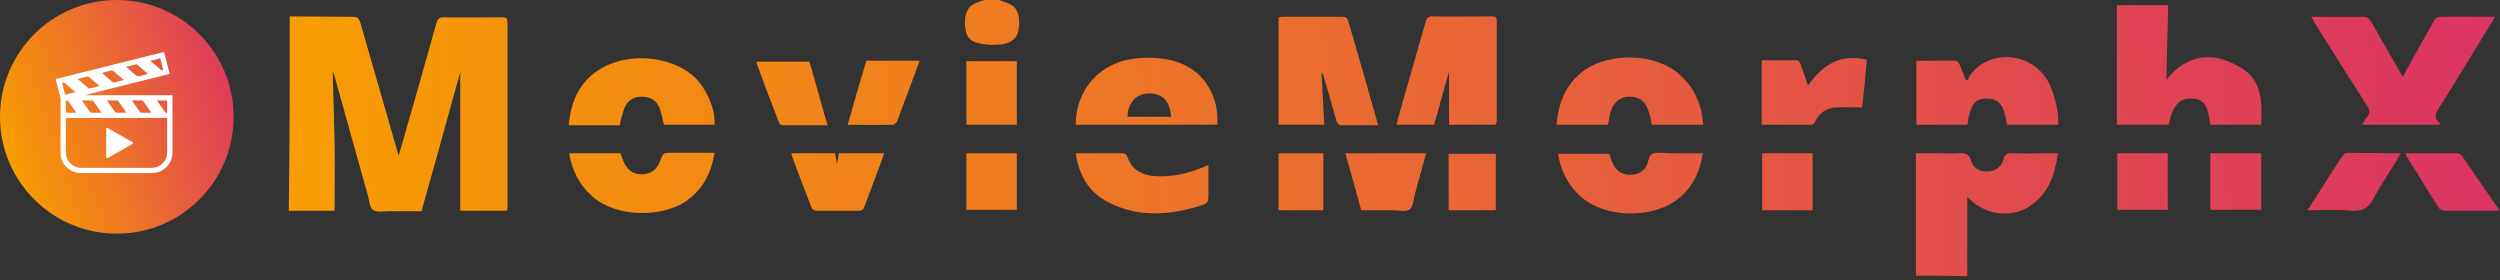 <svg width="535" height="60" viewBox="0 0 535 60" fill="none" xmlns="http://www.w3.org/2000/svg">
<rect x="0" y="0" width="535" height="60" fill="#333333" stroke="none"/>
<path d="M25 50C38.807 50 50 38.807 50 25C50 11.193 38.807 0 25 0C11.193 0 0 11.193 0 25C0 38.807 11.193 50 25 50Z" fill="url(#paint0_linear_1702_1861)"/>
<path d="M11.906 16.921C19.645 14.984 27.366 13.052 35.105 11.115C35.511 12.686 35.913 14.241 36.32 15.814C30.277 17.326 24.244 18.836 18.21 20.346C18.212 20.356 18.213 20.365 18.214 20.375H36.895C36.899 20.443 36.904 20.498 36.904 20.554C36.904 24.611 36.906 28.669 36.903 32.726C36.901 34.992 35.033 36.916 32.741 37.022C32.518 37.032 32.294 37.039 32.071 37.039C27.192 37.04 22.314 37.04 17.437 37.039C16.217 37.038 15.152 36.632 14.282 35.792C13.49 35.028 13.041 34.09 12.972 32.99C12.959 32.771 12.954 32.551 12.954 32.331C12.953 28.743 12.952 25.155 12.957 21.567C12.957 21.194 12.916 20.834 12.819 20.471C12.514 19.337 12.227 18.198 11.934 17.06C11.925 17.021 11.919 16.982 11.906 16.921ZM14.085 25.24V25.429C14.085 27.851 14.084 30.274 14.086 32.697C14.086 32.829 14.098 32.963 14.118 33.094C14.375 34.77 15.743 35.927 17.465 35.927C22.402 35.927 27.339 35.927 32.276 35.926C32.411 35.926 32.546 35.92 32.681 35.91C34.443 35.784 35.773 34.375 35.773 32.636C35.773 30.241 35.773 27.848 35.773 25.454V25.24H14.085ZM17.539 21.492C17.577 21.552 17.599 21.591 17.624 21.627C18.179 22.415 18.737 23.202 19.288 23.993C19.352 24.085 19.416 24.122 19.53 24.121C20.195 24.116 20.86 24.119 21.525 24.118C21.575 24.118 21.625 24.111 21.682 24.107C21.669 24.075 21.666 24.056 21.657 24.043C21.08 23.221 20.504 22.397 19.921 21.579C19.886 21.53 19.797 21.497 19.732 21.495C19.373 21.488 19.014 21.491 18.655 21.491C18.292 21.491 17.929 21.492 17.539 21.492ZM27.044 24.119C27.004 24.052 26.982 24.011 26.956 23.974C26.4 23.185 25.841 22.397 25.289 21.606C25.227 21.517 25.163 21.489 25.058 21.49C24.387 21.494 23.715 21.492 23.043 21.492C23 21.492 22.956 21.497 22.891 21.5C22.922 21.549 22.939 21.577 22.958 21.604C23.469 22.332 23.995 23.051 24.484 23.793C24.659 24.059 24.85 24.137 25.157 24.126C25.773 24.102 26.392 24.119 27.044 24.119ZM28.232 21.492C28.27 21.554 28.292 21.592 28.317 21.628C28.873 22.417 29.431 23.204 29.983 23.996C30.048 24.09 30.115 24.122 30.227 24.121C30.886 24.116 31.546 24.119 32.206 24.118C32.257 24.118 32.308 24.112 32.374 24.108C32.355 24.068 32.346 24.042 32.331 24.02C31.76 23.206 31.189 22.392 30.613 21.582C30.578 21.533 30.491 21.497 30.427 21.496C30.044 21.488 29.661 21.492 29.278 21.492C28.939 21.492 28.6 21.492 28.232 21.492ZM31.661 15.827C31.623 15.787 31.609 15.769 31.591 15.754C30.83 15.101 30.07 14.447 29.305 13.798C29.267 13.766 29.188 13.752 29.136 13.764C28.452 13.93 27.77 14.103 27.086 14.274C27.061 14.28 27.038 14.293 26.974 14.319C27.029 14.354 27.061 14.37 27.087 14.392C27.739 14.949 28.404 15.492 29.035 16.07C29.298 16.31 29.527 16.393 29.881 16.283C30.456 16.104 31.049 15.98 31.661 15.827ZM21.295 18.421C21.267 18.385 21.257 18.365 21.241 18.35C20.492 17.712 19.741 17.075 18.996 16.431C18.904 16.352 18.832 16.339 18.717 16.369C18.161 16.514 17.602 16.648 17.045 16.787C16.916 16.819 16.788 16.854 16.626 16.897C16.809 17.055 16.967 17.19 17.124 17.325C17.73 17.845 18.334 18.366 18.943 18.882C18.996 18.927 19.092 18.966 19.154 18.951C19.861 18.783 20.566 18.604 21.295 18.421ZM21.828 15.591C21.847 15.627 21.85 15.64 21.858 15.647C22.623 16.304 23.386 16.962 24.156 17.613C24.206 17.655 24.31 17.664 24.379 17.648C25.024 17.493 25.666 17.33 26.309 17.169C26.363 17.156 26.414 17.137 26.488 17.114C25.727 16.462 24.984 15.835 24.253 15.193C24.1 15.058 23.965 15.031 23.781 15.099C23.656 15.145 23.52 15.165 23.389 15.198C22.873 15.328 22.357 15.457 21.828 15.591ZM14.093 24.108H16.326C16.324 24.087 16.327 24.073 16.322 24.066C15.735 23.23 15.148 22.394 14.558 21.559C14.536 21.527 14.487 21.498 14.449 21.495C14.334 21.487 14.217 21.492 14.094 21.492L14.093 24.108ZM13.933 20.264C14.669 20.079 15.387 19.9 16.151 19.708C16.085 19.66 16.051 19.638 16.02 19.612C15.315 19.011 14.611 18.41 13.906 17.809C13.671 17.608 13.587 17.599 13.284 17.758C13.499 18.587 13.714 19.419 13.933 20.264ZM33.574 21.499C34.151 22.318 34.717 23.105 35.262 23.907C35.397 24.107 35.543 24.157 35.762 24.099V21.498L33.574 21.499ZM34.284 12.472C33.576 12.65 32.888 12.823 32.2 12.996L32.184 13.045C32.214 13.063 32.247 13.078 32.274 13.101C32.974 13.697 33.681 14.287 34.368 14.897C34.55 15.058 34.705 15.117 34.934 14.984C34.719 14.154 34.503 13.318 34.284 12.472Z" fill="white"/>
<path d="M22.936 27.357C22.973 27.375 23.027 27.395 23.076 27.423C24.563 28.266 26.049 29.11 27.535 29.953C27.805 30.107 28.075 30.26 28.344 30.414C28.547 30.53 28.548 30.686 28.342 30.803C26.831 31.662 25.32 32.52 23.808 33.379C23.564 33.518 23.32 33.657 23.075 33.794C22.864 33.911 22.728 33.838 22.728 33.604C22.727 31.604 22.728 29.604 22.727 27.604C22.727 27.473 22.765 27.378 22.936 27.357Z" fill="white"/>
<path d="M62.001 3.5C66.501 3.5 71.001 3.6 75.501 3.6C76.501 3.6 76.801 3.9 77.101 4.8C79.701 13.8 82.301 22.8 84.901 31.9C85.001 32.3 85.101 32.6 85.301 33.3C85.501 32.7 85.601 32.3 85.701 32C88.301 23 90.901 13.9 93.401 4.9C93.701 4 94.001 3.7 95.001 3.7C99.101 3.8 103.201 3.7 107.401 3.7C108.201 3.7 108.601 3.8 108.601 4.8C108.601 18 108.601 31.2 108.601 44.4C108.601 44.6 108.601 44.8 108.501 45.1C105.101 45.1 101.801 45.1 98.501 45.1C98.501 35.3 98.501 25.5 98.501 15.4C95.701 25.5 93.001 35.3 90.201 45.2C87.901 45.2 85.601 45.2 83.301 45.2C82.101 45.2 80.601 45.5 79.801 44.9C79.101 44.4 79.001 42.8 78.701 41.7C76.401 33.4 74.001 25.1 71.701 16.7C71.601 16.3 71.501 15.9 71.201 15.3C71.301 20.5 71.501 25.4 71.601 30.3C71.701 35.2 71.601 40.1 71.601 45.1C68.301 45.1 65.001 45.1 61.801 45.1C62.001 31.2 62.001 17.3 62.001 3.5Z" fill="url(#paint1_linear_1702_1861)"/>
<path d="M410.001 59C410.001 50.3 410.001 41.6 410.001 32.8C411.801 32.8 413.501 32.8 415.201 32.8C416.501 32.8 417.901 32.9 419.201 32.8C420.501 32.7 421.401 32.9 421.801 34.4C422.301 36.1 423.701 36.8 425.401 36.7C427.101 36.6 428.301 35.7 428.701 34.2C429.001 32.9 429.701 32.7 430.801 32.8C433.501 32.9 436.301 32.8 439.001 32.8C439.401 32.8 439.801 32.8 440.401 32.8C439.701 37.6 438.301 41.7 434.101 44.3C430.101 46.7 424.901 45.9 421.601 42.7C421.401 42.5 421.101 42.3 421.001 42.2C421.001 47.8 421.001 53.5 421.001 59.1C417.301 59 413.701 59 410.001 59Z" fill="url(#paint2_linear_1702_1861)"/>
<path d="M213.801 0C214.101 0.1 214.301 0.2 214.601 0.3C217.201 1 218.101 2.2 218.101 4.9C218.101 7.7 217.101 9.1 214.301 9.5C212.601 9.7 210.801 9.6 209.201 9.2C207.201 8.7 206.501 7.3 206.501 4.9C206.501 2.4 207.301 1.2 209.201 0.5C209.701 0.3 210.101 0.2 210.601 0C211.601 0 212.701 0 213.801 0Z" fill="url(#paint3_linear_1702_1861)"/>
<path d="M522.301 26.7C516.601 26.7 511.201 26.7 505.501 26.7C505.901 26.1 506.101 25.5 506.501 25.1C507.201 24.3 507.201 23.6 506.601 22.7C502.801 16.8 499.101 10.9 495.401 5C495.201 4.6 494.901 4.2 494.601 3.6C495.201 3.6 495.701 3.6 496.101 3.6C499.301 3.6 502.501 3.6 505.701 3.6C506.501 3.6 507.001 3.9 507.401 4.6C509.401 8.1 511.401 11.6 513.401 15.1C513.601 15.5 513.901 15.9 514.201 16.4C515.301 14.4 516.301 12.6 517.301 10.8C518.501 8.7 519.701 6.5 520.901 4.4C521.101 4 521.601 3.6 522.001 3.6C525.901 3.5 529.701 3.6 533.901 3.6C533.601 4.2 533.401 4.6 533.101 5C529.301 11.2 525.601 17.3 521.701 23.5C521.101 24.5 521.001 25.3 521.801 26.1C522.101 26.2 522.101 26.4 522.301 26.7Z" fill="url(#paint4_linear_1702_1861)"/>
<path d="M483.901 26.7C480.201 26.7 476.601 26.7 473.001 26.7C472.501 24.2 472.601 21.2 469.101 21.1C467.101 21 465.101 21.6 464.101 26.7C460.501 26.7 456.801 26.7 453.001 26.7C453.001 18.2 453.001 9.7 453.001 1.1C456.501 1.1 460.101 1.1 464.001 1.1C463.901 6.4 463.701 11.6 463.601 17.1C468.101 11.4 473.701 11 479.401 14.4C484.101 17 484.101 21.9 483.901 26.7Z" fill="url(#paint5_linear_1702_1861)"/>
<path d="M320.001 26.7C316.701 26.7 313.401 26.7 310.101 26.7C310.101 23 310.101 19.3 310.101 15.3C309.001 19.3 307.901 23 306.901 26.7C304.201 26.7 301.601 26.7 298.901 26.7C299.001 26.3 299.001 26 299.101 25.6C301.101 18.6 303.101 11.6 305.101 4.6C305.301 3.8 305.701 3.5 306.601 3.5C310.801 3.6 314.901 3.5 319.101 3.5C319.801 3.5 320.301 3.5 320.301 4.4C320.301 11.6 320.301 18.9 320.301 26.1C320.201 26.3 320.101 26.5 320.001 26.7Z" fill="url(#paint6_linear_1702_1861)"/>
<path d="M294.901 26.8C292.101 26.8 289.501 26.8 286.901 26.8C286.601 26.8 286.101 26.3 286.001 25.9C285.101 22.8 284.201 19.6 283.301 16.4C283.201 16.1 283.101 15.8 282.801 15.5C283.001 19.2 283.201 22.9 283.401 26.7C280.101 26.7 276.901 26.7 273.601 26.7C273.601 19.1 273.601 11.4 273.601 3.7C273.901 3.7 274.201 3.6 274.501 3.6C278.701 3.6 283.001 3.6 287.201 3.6C287.901 3.6 288.201 3.7 288.501 4.4C290.601 11.6 292.701 18.8 294.701 26C294.801 26.2 294.801 26.4 294.901 26.8Z" fill="url(#paint7_linear_1702_1861)"/>
<path d="M440.501 26.7C436.701 26.7 433.101 26.7 429.501 26.7C429.001 24 428.701 21 425.001 21.1C422.601 21.1 421.701 22.4 421.001 26.7C417.401 26.7 413.801 26.7 410.101 26.7C410.101 24.4 410.101 22.1 410.101 19.9C410.101 17.7 410.101 15.4 410.101 13C413.001 13 415.701 13 418.501 13C418.801 13 419.201 13.4 419.301 13.7C419.801 14.8 420.201 15.9 420.601 17C420.801 17.1 420.901 17.2 421.101 17.2C421.201 16.9 421.301 16.6 421.401 16.4C425.201 10.5 435.001 10.7 438.601 18C439.801 20.7 440.501 23.6 440.501 26.7Z" fill="url(#paint8_linear_1702_1861)"/>
<path d="M260.501 26.7C250.301 26.7 240.201 26.7 230.201 26.7C230.201 19.1 235.501 13.3 243.001 12.5C246.301 12.2 249.701 12.3 252.801 13.6C257.901 15.7 260.901 20.8 260.501 26.7ZM250.601 25C250.401 21.6 248.701 19.9 245.701 20C243.101 20.1 241.301 22.1 241.301 25C244.401 25 247.501 25 250.601 25Z" fill="url(#paint9_linear_1702_1861)"/>
<path d="M344.101 26.7C340.401 26.7 336.801 26.7 333.101 26.7C333.501 21.9 335.101 17.9 339.101 15C344.201 11.4 354.201 11 359.701 16.2C362.701 19 364.201 22.5 364.501 26.7C360.801 26.7 357.201 26.7 353.501 26.7C353.301 25.8 353.201 25 352.901 24.1C352.301 21.8 350.901 20.7 348.801 20.7C346.701 20.7 345.301 21.8 344.601 24.1C344.501 24.9 344.301 25.7 344.101 26.7Z" fill="url(#paint10_linear_1702_1861)"/>
<path d="M152.901 26.7C149.301 26.7 145.701 26.7 142.101 26.7C141.801 25.6 141.601 24.5 141.301 23.5C140.701 21.7 139.501 20.8 137.601 20.7C135.701 20.6 134.301 21.4 133.601 23.2C133.201 24.3 132.901 25.5 132.601 26.8C129.001 26.8 125.401 26.8 121.701 26.8C122.201 21.5 124.101 17.2 128.901 14.5C134.901 11.2 143.301 12 148.301 16.2C151.001 18.5 153.201 23.4 152.901 26.7Z" fill="url(#paint11_linear_1702_1861)"/>
<path d="M364.401 32.8C363.701 37.2 361.901 40.8 358.201 43.2C353.101 46.6 343.501 46.8 338.201 42C335.501 39.6 334.001 36.5 333.401 32.9C337.101 32.9 340.801 32.9 344.401 32.9C344.601 33.6 344.801 34.3 345.101 34.9C345.901 36.7 347.301 37.5 349.101 37.4C351.001 37.3 352.301 36.3 352.701 34.5C353.001 32.9 353.801 32.6 355.301 32.7C358.201 32.9 361.201 32.8 364.401 32.8Z" fill="url(#paint12_linear_1702_1861)"/>
<path d="M121.801 32.8C125.601 32.8 129.201 32.8 132.801 32.8C133.101 33.6 133.301 34.3 133.601 34.9C134.401 36.6 135.801 37.4 137.601 37.3C139.401 37.2 140.601 36.2 141.201 34.6C141.901 32.7 141.901 32.7 144.001 32.7C146.501 32.7 149.001 32.7 151.501 32.7C151.901 32.7 152.301 32.7 152.901 32.7C152.201 37.2 150.301 40.7 146.601 43.2C141.701 46.4 131.901 46.8 126.501 41.8C123.901 39.4 122.401 36.4 121.801 32.8Z" fill="url(#paint13_linear_1702_1861)"/>
<path d="M399.501 12.8C399.201 16.2 398.901 19.6 398.501 23C396.601 23 394.701 22.9 392.901 23C390.801 23.1 389.301 24.2 388.401 26.1C388.301 26.4 387.901 26.7 387.601 26.7C384.101 26.7 380.501 26.7 377.001 26.7C377.001 22.1 377.001 17.5 377.001 12.9C379.601 12.9 382.101 12.9 384.601 12.9C384.901 12.9 385.201 13.4 385.301 13.7C385.801 15.1 386.301 16.5 386.901 18.3C390.101 13.8 393.901 11.4 399.501 12.8Z" fill="url(#paint14_linear_1702_1861)"/>
<path d="M230.201 32.8C233.701 32.8 237.101 32.8 240.401 32.8C240.701 32.8 241.101 33.2 241.201 33.4C242.201 36.4 244.401 37.5 247.301 37.7C250.701 37.9 254.001 37.2 257.201 35.9C257.601 35.7 258.001 35.6 258.601 35.3C258.601 37.4 258.601 39.3 258.601 41.2C258.601 43.4 258.601 43.5 256.601 44.1C250.101 46.1 243.601 46.5 237.401 43.4C233.101 41.3 230.901 37.6 230.201 32.8Z" fill="url(#paint15_linear_1702_1861)"/>
<path d="M169.401 32.8C172.501 32.8 175.501 32.8 178.701 32.8C178.801 33.5 179.001 34.2 179.101 35C179.301 34.2 179.401 33.6 179.501 32.8C182.701 32.8 185.901 32.8 189.201 32.8C188.801 33.9 188.501 34.9 188.101 35.9C187.101 38.7 186.001 41.4 185.001 44.2C184.801 44.8 184.501 45.1 183.801 45.1C180.801 45.1 177.701 45.1 174.701 45.1C174.301 45.1 173.801 44.8 173.701 44.5C172.201 40.7 170.801 37 169.401 33.2C169.401 33.1 169.401 33 169.401 32.8Z" fill="url(#paint16_linear_1702_1861)"/>
<path d="M287.901 32.8C293.801 32.8 299.401 32.8 305.201 32.8C304.401 35.7 303.601 38.6 302.801 41.5C302.501 42.7 302.401 44.2 301.701 44.8C300.901 45.4 299.401 45 298.201 45C296.001 45 293.701 45 291.301 45C290.201 41 289.101 37 287.901 32.8Z" fill="url(#paint17_linear_1702_1861)"/>
<path d="M514.701 32.8C518.501 32.8 522.201 32.8 525.801 32.8C526.201 32.8 526.701 33.1 526.901 33.4C529.501 37.2 532.101 41 534.901 45C534.501 45.1 534.201 45.1 533.901 45.1C530.301 45.1 526.701 45.1 523.201 45.1C522.701 45.1 522.101 44.8 521.901 44.5C519.601 40.9 517.401 37.2 515.101 33.6C515.001 33.3 514.901 33.1 514.701 32.8Z" fill="url(#paint18_linear_1702_1861)"/>
<path d="M513.801 32.8C511.801 36.2 509.701 39.2 508.001 42.4C506.901 44.5 505.501 45.3 503.101 45.1C500.101 44.8 497.101 45 493.801 45C495.001 43.1 496.101 41.4 497.201 39.7C498.501 37.6 499.801 35.6 501.201 33.5C501.401 33.1 501.901 32.7 502.301 32.7C506.001 32.7 509.801 32.8 513.801 32.8Z" fill="url(#paint19_linear_1702_1861)"/>
<path d="M206.801 26.7C206.801 22.1 206.801 17.6 206.801 13.1C210.401 13.1 214.001 13.1 217.601 13.1C217.601 17.6 217.601 22.1 217.601 26.7C214.001 26.7 210.501 26.7 206.801 26.7Z" fill="url(#paint20_linear_1702_1861)"/>
<path d="M185.401 13C189.201 13 192.901 13 196.801 13C195.901 15.5 195.001 17.9 194.101 20.3C193.401 22.2 192.701 24 192.001 25.9C191.801 26.3 191.401 26.7 191.001 26.7C187.901 26.8 184.801 26.7 181.401 26.7C182.701 22.1 184.001 17.6 185.401 13Z" fill="url(#paint21_linear_1702_1861)"/>
<path d="M177.101 26.8C173.801 26.8 170.701 26.8 167.501 26.8C167.201 26.8 166.801 26.5 166.701 26.2C165.001 21.9 163.401 17.6 161.801 13.2C165.601 13.2 169.301 13.2 173.201 13.2C174.501 17.5 175.701 22.1 177.101 26.8Z" fill="url(#paint22_linear_1702_1861)"/>
<path d="M206.801 32.8C210.501 32.8 214.001 32.8 217.601 32.8C217.601 36.9 217.601 40.9 217.601 44.9C214.001 44.9 210.401 44.9 206.801 44.9C206.801 40.9 206.801 36.9 206.801 32.8Z" fill="url(#paint23_linear_1702_1861)"/>
<path d="M377.101 32.8C380.801 32.8 384.301 32.8 387.901 32.8C387.901 36.9 387.901 40.9 387.901 45C384.301 45 380.701 45 377.101 45C377.101 40.9 377.101 36.9 377.101 32.8Z" fill="url(#paint24_linear_1702_1861)"/>
<path d="M463.901 32.8C463.901 36.9 463.901 40.9 463.901 44.9C460.301 44.9 456.701 44.9 453.101 44.9C453.101 40.9 453.101 36.8 453.101 32.8C456.701 32.8 460.201 32.8 463.901 32.8Z" fill="url(#paint25_linear_1702_1861)"/>
<path d="M483.901 32.8C483.901 36.8 483.901 40.8 483.901 44.9C480.301 44.9 476.701 44.9 473.001 44.9C473.001 40.9 473.001 36.9 473.001 32.8C476.601 32.8 480.201 32.8 483.901 32.8Z" fill="url(#paint26_linear_1702_1861)"/>
<path d="M320.101 32.9C320.101 37 320.101 41 320.101 45C316.701 45 313.401 45 310.001 45C310.001 41 310.001 37 310.001 32.9C313.401 32.9 316.701 32.9 320.101 32.9Z" fill="url(#paint27_linear_1702_1861)"/>
<path d="M283.201 45C279.901 45 276.801 45 273.601 45C273.601 41 273.601 36.9 273.601 32.8C276.801 32.8 280.001 32.8 283.201 32.8C283.201 36.9 283.201 40.9 283.201 45Z" fill="url(#paint28_linear_1702_1861)"/>
<defs>
<linearGradient id="paint0_linear_1702_1861" x1="1.238" y1="33.537" x2="55.755" y2="14.794" gradientUnits="userSpaceOnUse">
<stop stop-color="#F89E00"/>
<stop offset="1" stop-color="#DA2F68"/>
</linearGradient>
<linearGradient id="paint1_linear_1702_1861" x1="60.356" y1="48.872" x2="554.589" y2="20.636" gradientUnits="userSpaceOnUse">
<stop stop-color="#F89E00"/>
<stop offset="1" stop-color="#DA2F68"/>
</linearGradient>
<linearGradient id="paint2_linear_1702_1861" x1="60.356" y1="48.872" x2="554.589" y2="20.636" gradientUnits="userSpaceOnUse">
<stop stop-color="#F89E00"/>
<stop offset="1" stop-color="#DA2F68"/>
</linearGradient>
<linearGradient id="paint3_linear_1702_1861" x1="60.356" y1="48.872" x2="554.589" y2="20.636" gradientUnits="userSpaceOnUse">
<stop stop-color="#F89E00"/>
<stop offset="1" stop-color="#DA2F68"/>
</linearGradient>
<linearGradient id="paint4_linear_1702_1861" x1="60.356" y1="48.872" x2="554.589" y2="20.636" gradientUnits="userSpaceOnUse">
<stop stop-color="#F89E00"/>
<stop offset="1" stop-color="#DA2F68"/>
</linearGradient>
<linearGradient id="paint5_linear_1702_1861" x1="60.356" y1="48.872" x2="554.589" y2="20.636" gradientUnits="userSpaceOnUse">
<stop stop-color="#F89E00"/>
<stop offset="1" stop-color="#DA2F68"/>
</linearGradient>
<linearGradient id="paint6_linear_1702_1861" x1="60.356" y1="48.872" x2="554.589" y2="20.636" gradientUnits="userSpaceOnUse">
<stop stop-color="#F89E00"/>
<stop offset="1" stop-color="#DA2F68"/>
</linearGradient>
<linearGradient id="paint7_linear_1702_1861" x1="60.356" y1="48.872" x2="554.589" y2="20.636" gradientUnits="userSpaceOnUse">
<stop stop-color="#F89E00"/>
<stop offset="1" stop-color="#DA2F68"/>
</linearGradient>
<linearGradient id="paint8_linear_1702_1861" x1="60.356" y1="48.872" x2="554.589" y2="20.636" gradientUnits="userSpaceOnUse">
<stop stop-color="#F89E00"/>
<stop offset="1" stop-color="#DA2F68"/>
</linearGradient>
<linearGradient id="paint9_linear_1702_1861" x1="60.356" y1="48.872" x2="554.589" y2="20.636" gradientUnits="userSpaceOnUse">
<stop stop-color="#F89E00"/>
<stop offset="1" stop-color="#DA2F68"/>
</linearGradient>
<linearGradient id="paint10_linear_1702_1861" x1="60.356" y1="48.872" x2="554.589" y2="20.636" gradientUnits="userSpaceOnUse">
<stop stop-color="#F89E00"/>
<stop offset="1" stop-color="#DA2F68"/>
</linearGradient>
<linearGradient id="paint11_linear_1702_1861" x1="60.356" y1="48.872" x2="554.589" y2="20.636" gradientUnits="userSpaceOnUse">
<stop stop-color="#F89E00"/>
<stop offset="1" stop-color="#DA2F68"/>
</linearGradient>
<linearGradient id="paint12_linear_1702_1861" x1="60.356" y1="48.872" x2="554.589" y2="20.636" gradientUnits="userSpaceOnUse">
<stop stop-color="#F89E00"/>
<stop offset="1" stop-color="#DA2F68"/>
</linearGradient>
<linearGradient id="paint13_linear_1702_1861" x1="60.356" y1="48.872" x2="554.589" y2="20.636" gradientUnits="userSpaceOnUse">
<stop stop-color="#F89E00"/>
<stop offset="1" stop-color="#DA2F68"/>
</linearGradient>
<linearGradient id="paint14_linear_1702_1861" x1="60.356" y1="48.872" x2="554.589" y2="20.636" gradientUnits="userSpaceOnUse">
<stop stop-color="#F89E00"/>
<stop offset="1" stop-color="#DA2F68"/>
</linearGradient>
<linearGradient id="paint15_linear_1702_1861" x1="60.356" y1="48.872" x2="554.589" y2="20.636" gradientUnits="userSpaceOnUse">
<stop stop-color="#F89E00"/>
<stop offset="1" stop-color="#DA2F68"/>
</linearGradient>
<linearGradient id="paint16_linear_1702_1861" x1="60.356" y1="48.872" x2="554.589" y2="20.636" gradientUnits="userSpaceOnUse">
<stop stop-color="#F89E00"/>
<stop offset="1" stop-color="#DA2F68"/>
</linearGradient>
<linearGradient id="paint17_linear_1702_1861" x1="60.356" y1="48.872" x2="554.589" y2="20.636" gradientUnits="userSpaceOnUse">
<stop stop-color="#F89E00"/>
<stop offset="1" stop-color="#DA2F68"/>
</linearGradient>
<linearGradient id="paint18_linear_1702_1861" x1="60.356" y1="48.872" x2="554.589" y2="20.636" gradientUnits="userSpaceOnUse">
<stop stop-color="#F89E00"/>
<stop offset="1" stop-color="#DA2F68"/>
</linearGradient>
<linearGradient id="paint19_linear_1702_1861" x1="60.356" y1="48.872" x2="554.589" y2="20.636" gradientUnits="userSpaceOnUse">
<stop stop-color="#F89E00"/>
<stop offset="1" stop-color="#DA2F68"/>
</linearGradient>
<linearGradient id="paint20_linear_1702_1861" x1="60.356" y1="48.872" x2="554.589" y2="20.636" gradientUnits="userSpaceOnUse">
<stop stop-color="#F89E00"/>
<stop offset="1" stop-color="#DA2F68"/>
</linearGradient>
<linearGradient id="paint21_linear_1702_1861" x1="60.356" y1="48.872" x2="554.589" y2="20.636" gradientUnits="userSpaceOnUse">
<stop stop-color="#F89E00"/>
<stop offset="1" stop-color="#DA2F68"/>
</linearGradient>
<linearGradient id="paint22_linear_1702_1861" x1="60.356" y1="48.872" x2="554.589" y2="20.636" gradientUnits="userSpaceOnUse">
<stop stop-color="#F89E00"/>
<stop offset="1" stop-color="#DA2F68"/>
</linearGradient>
<linearGradient id="paint23_linear_1702_1861" x1="60.356" y1="48.872" x2="554.589" y2="20.636" gradientUnits="userSpaceOnUse">
<stop stop-color="#F89E00"/>
<stop offset="1" stop-color="#DA2F68"/>
</linearGradient>
<linearGradient id="paint24_linear_1702_1861" x1="60.356" y1="48.872" x2="554.589" y2="20.636" gradientUnits="userSpaceOnUse">
<stop stop-color="#F89E00"/>
<stop offset="1" stop-color="#DA2F68"/>
</linearGradient>
<linearGradient id="paint25_linear_1702_1861" x1="60.356" y1="48.872" x2="554.589" y2="20.636" gradientUnits="userSpaceOnUse">
<stop stop-color="#F89E00"/>
<stop offset="1" stop-color="#DA2F68"/>
</linearGradient>
<linearGradient id="paint26_linear_1702_1861" x1="60.356" y1="48.872" x2="554.589" y2="20.636" gradientUnits="userSpaceOnUse">
<stop stop-color="#F89E00"/>
<stop offset="1" stop-color="#DA2F68"/>
</linearGradient>
<linearGradient id="paint27_linear_1702_1861" x1="60.356" y1="48.872" x2="554.589" y2="20.636" gradientUnits="userSpaceOnUse">
<stop stop-color="#F89E00"/>
<stop offset="1" stop-color="#DA2F68"/>
</linearGradient>
<linearGradient id="paint28_linear_1702_1861" x1="60.356" y1="48.872" x2="554.589" y2="20.636" gradientUnits="userSpaceOnUse">
<stop stop-color="#F89E00"/>
<stop offset="1" stop-color="#DA2F68"/>
</linearGradient>
</defs>
</svg>
